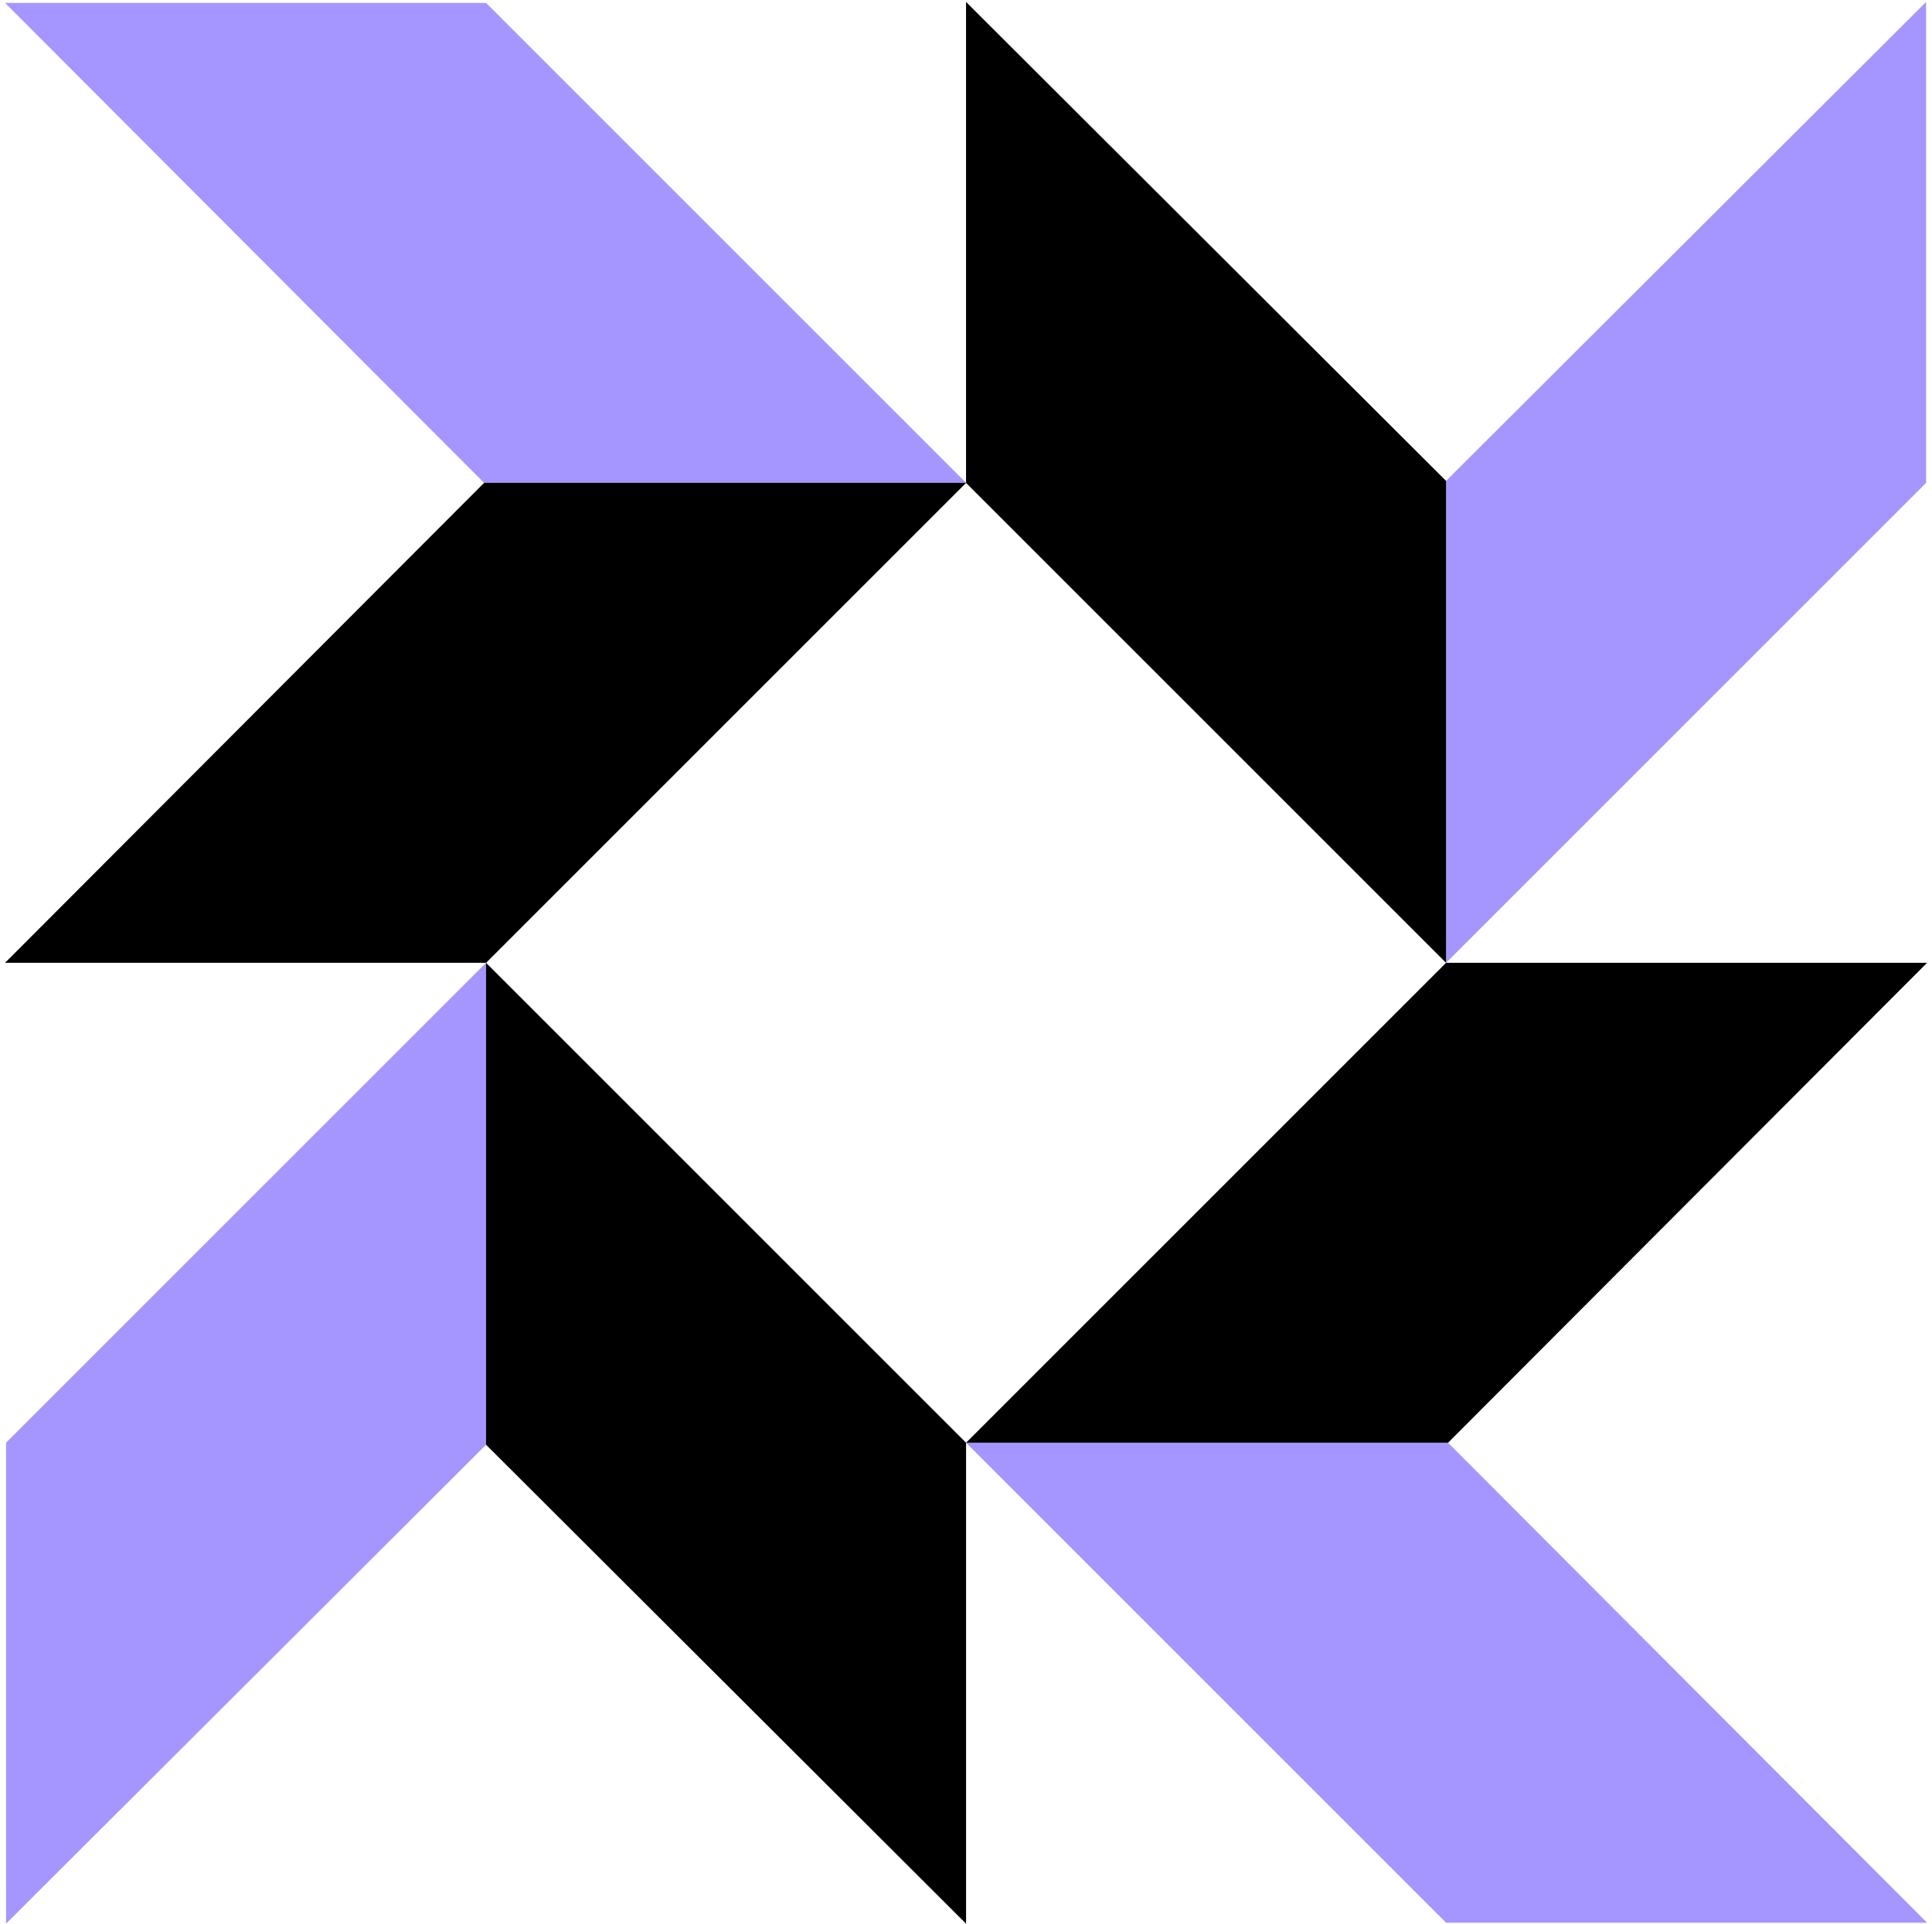 <svg height="255" preserveAspectRatio="xMidYMid" viewBox="0 0 256 255" width="256" xmlns="http://www.w3.org/2000/svg"><path d="m255.215.258v63.736l-63.605 63.605v-63.869z" fill="#a596ff"/><path d="m128.006.258v63.736l63.605 63.605v-63.869z"/><path d="m255.346 254.804h-63.736l-63.605-63.605h63.867z" fill="#a596ff"/><path d="m255.346 127.595h-63.736l-63.605 63.605h63.867z"/><path d="m.801 254.936v-63.738l63.605-63.605v63.869z" fill="#a596ff"/><path d="m128.009 254.936v-63.738l-63.605-63.605v63.869z"/><path d="m.672.386h63.736l63.605 63.605h-63.867z" fill="#a596ff"/><path d="m.672 127.594h63.736l63.605-63.605h-63.867z"/></svg>